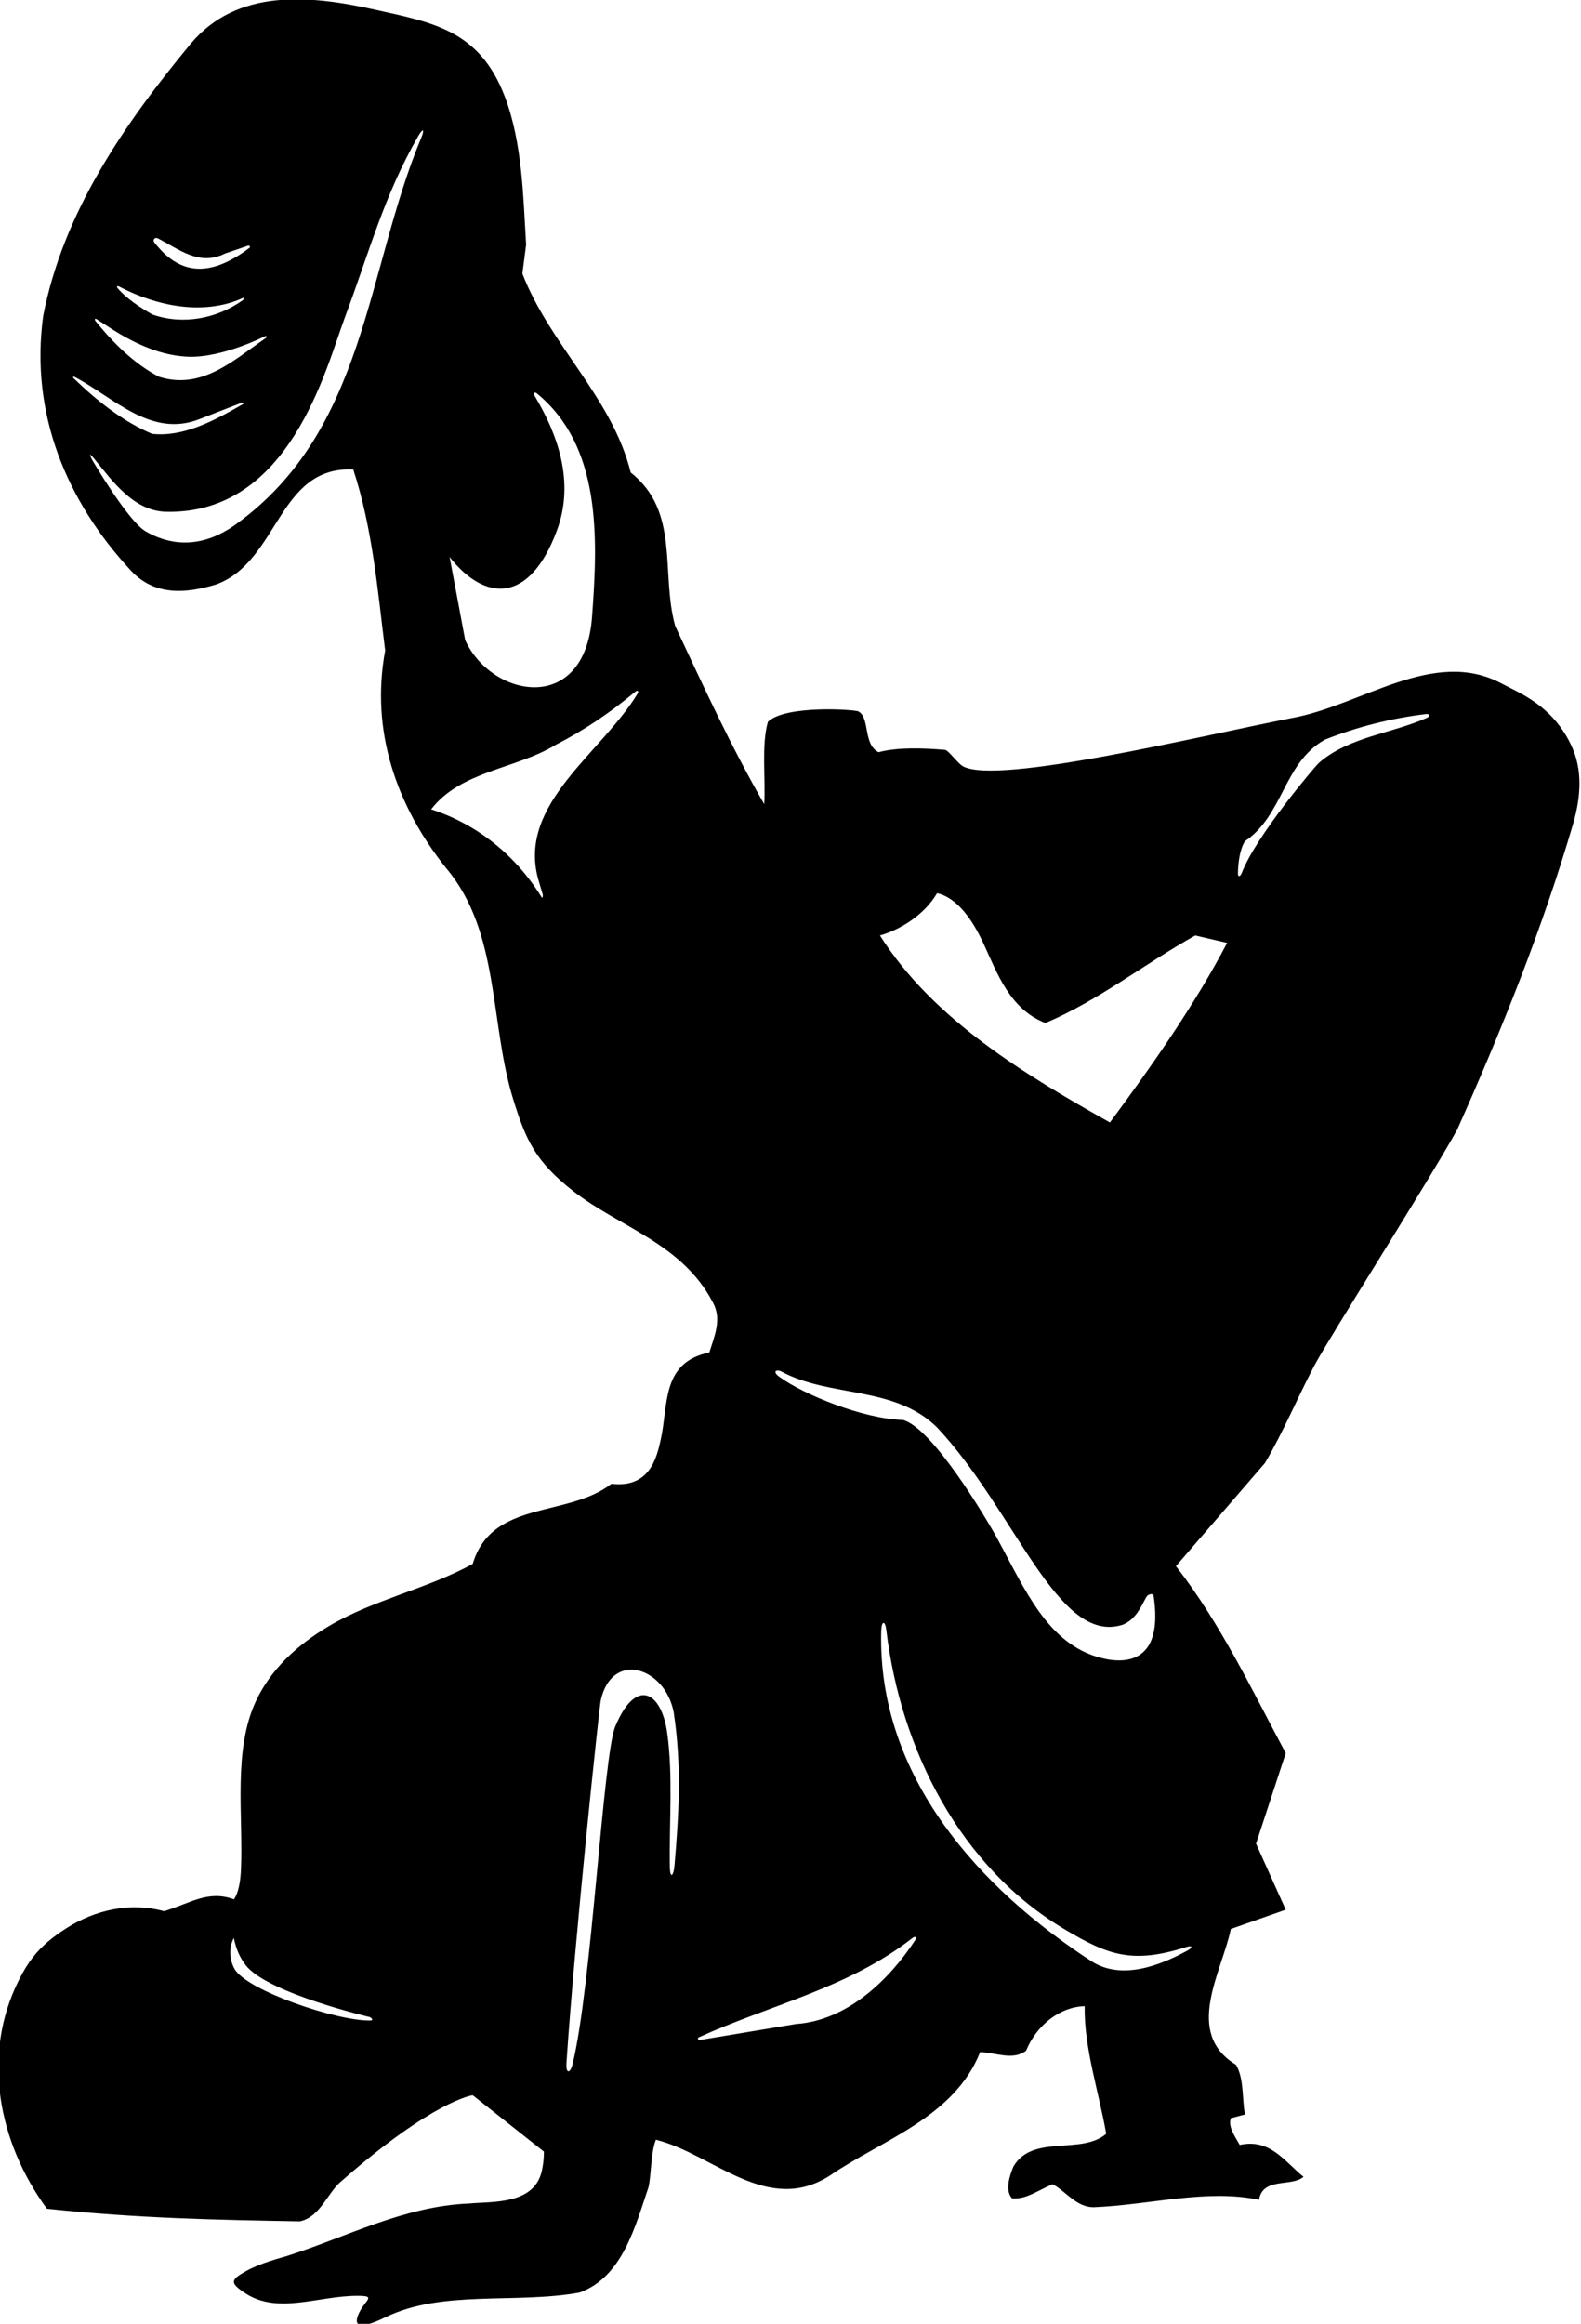 <?xml version="1.0" encoding="UTF-8"?>
<svg xmlns="http://www.w3.org/2000/svg" xmlns:xlink="http://www.w3.org/1999/xlink" width="377pt" height="554pt" viewBox="0 0 377 554" version="1.1">
<g id="surface1">
<path style=" stroke:none;fill-rule:nonzero;fill:rgb(0%,0%,0%);fill-opacity:1;" d="M 374.848 178.078 C 370.41 168.23 362.34 165.246 358.148 162.992 C 341.863 154.234 324.629 168.227 308.004 171.188 C 285.832 175.523 237.91 187.207 229.617 182.688 C 228.402 182.023 226.145 178.832 225.348 178.766 C 220.07 178.336 214.238 178.094 209.477 179.324 C 205.758 177.398 207.504 171.191 204.715 169.609 C 203.918 169.156 187.363 168.004 183.117 172.07 C 181.527 177.555 182.59 185.691 182.234 191.707 C 174.273 177.91 167.73 163.582 161.008 149.254 C 157.469 136.516 162.246 122.012 150.395 112.637 C 145.973 94.77 131.113 82.211 124.566 65.23 L 125.453 58.332 C 124.77 47.176 124.598 34.113 120.367 23.012 C 114.309 7.121 103.047 5.348 89.453 2.309 C 73.684 -1.219 56.559 -2.758 45.496 10.395 C 29.402 29.852 15.07 50.727 10.297 75.312 C 7.113 98.66 15.914 119.496 31.168 135.984 C 36.918 142.199 44.438 141.469 51.512 139.348 C 66.547 133.863 66.195 111.047 84.234 111.93 C 88.836 125.902 90.074 140.938 91.844 155.09 C 88.305 174.195 94.496 192.062 106.348 206.918 C 119.285 222.184 116.691 243.898 122.43 262.25 C 125.391 271.727 127.637 276.906 136.77 284.02 C 147.852 292.645 162.676 296.41 170.027 310.578 C 172.152 314.469 170.383 318.535 169.145 322.43 C 157.602 324.797 159.43 334.969 157.535 343.301 C 156.598 347.449 154.953 354.836 145.793 353.738 C 135.355 361.875 117.316 357.453 112.715 372.844 C 101.73 378.836 89.25 381.301 78.566 387.578 C 70.301 392.438 64.402 398.402 61.078 405.422 C 55.496 417.191 58.02 432.797 57.461 445.68 C 57.215 451.332 55.758 452.797 55.758 452.797 C 49.566 450.496 45.145 453.859 39.129 455.629 C 31.047 453.434 22.738 455.309 15.926 459.629 C 9.73 463.562 7.023 466.98 4.379 472.301 C -4.375 489.918 -0.496 510.605 11.18 526.562 C 32.938 528.859 51.688 529.215 71.5 529.566 C 76.453 528.508 78.047 522.668 81.582 519.84 C 103.359 500.727 112.715 499.496 112.715 499.496 L 129.699 512.938 C 129.699 514.707 129.52 516.125 129.164 517.719 C 127.219 525.676 117.316 524.793 111.832 525.32 C 96.242 525.957 82.656 533.316 68.242 537.883 C 67.148 538.227 62.133 539.484 58.789 541.359 C 54.953 543.512 54.715 544.195 58.387 546.645 C 66.211 551.867 75.875 547.312 85.23 547.324 C 89.605 547.328 87.426 548.094 85.875 550.918 C 84.719 553.027 83.621 556.488 91.898 552.438 C 105.402 545.832 122.977 549.312 138.188 546.547 C 148.445 542.836 151.453 530.805 154.637 521.43 C 155.348 518.246 155.172 513.117 156.406 510.109 C 170.027 513.469 182.941 528.332 197.977 518.602 C 210.359 510.109 227.52 504.801 233.711 489.234 C 237.246 489.234 241.492 491.359 244.676 488.883 C 247.152 482.867 252.637 478.445 258.648 478.27 C 258.473 488.176 262.012 498.609 263.781 508.695 C 257.766 513.824 246.266 508.695 241.668 516.477 C 240.785 518.602 239.547 522.141 241.316 524.086 C 244.676 524.438 247.859 521.961 251.043 520.723 C 254.227 522.492 256.703 526.207 260.773 526.207 C 274.039 525.676 287.836 521.781 300.219 524.438 C 301.105 518.953 308.004 521.43 310.832 518.953 C 306.234 515.238 302.871 509.758 295.621 511.348 C 294.559 509.402 292.789 507.102 293.496 504.977 L 296.859 504.094 C 296.152 500.203 296.68 495.605 294.734 492.242 C 282.18 484.637 291.375 470.133 293.496 459.875 L 306.59 455.273 L 299.512 439.531 L 306.59 417.949 C 298.449 402.734 291.023 386.992 280.41 373.371 L 301.637 348.785 C 306.035 341.324 309.352 333.293 313.367 325.645 C 316.781 319.148 340.371 282.098 347.449 269.363 C 358.07 245.582 367.84 221.234 375.102 196.449 C 377.078 189.691 377.281 183.477 374.848 178.078 Z M 132.848 126.324 C 137.047 114.895 133.02 103.621 127.531 94.441 C 127.133 93.773 127.461 93.324 128.004 93.77 C 143.414 106.391 142.598 128.16 141.172 147.129 C 139.406 170.664 117.203 166.336 110.926 152.613 L 107.211 132.801 C 115.703 143.562 126.367 143.965 132.848 126.324 Z M 37.645 56.836 C 42.645 59.367 47.469 63.535 53.637 60.453 L 59.262 58.535 C 59.262 58.535 59.93 58.754 59.438 59.125 C 49.262 66.816 42.301 64.887 36.809 57.805 C 36.332 57.191 36.906 56.465 37.645 56.836 Z M 28.379 68.301 C 37.227 72.93 48.379 75.336 57.891 71.062 C 58.484 70.797 57.973 71.504 57.918 71.547 C 51.711 76 43.562 77.539 36.297 74.961 C 33.297 73.223 30.152 71.199 28.004 68.645 C 27.746 68.34 28.008 68.105 28.379 68.301 Z M 23.051 76.094 C 26.977 78.586 35.176 84.676 44.879 85.039 C 53.047 85.352 63.25 80.121 63.25 80.121 C 63.25 80.121 64.055 80.129 63.34 80.617 C 55.625 85.922 48.094 93.059 37.891 89.816 C 31.988 86.703 27.148 81.914 22.809 76.582 C 22.469 76.16 22.633 75.828 23.051 76.094 Z M 17.898 89.914 C 27.328 94.922 36.094 104.477 47.621 99.898 L 57.508 96.055 C 57.508 96.055 58.633 95.938 57.758 96.441 C 51.043 100.297 43.809 104.223 36.297 103.438 C 29.43 100.59 22.875 95.359 17.543 90.152 C 17.246 89.863 17.488 89.695 17.898 89.914 Z M 100.438 32.867 C 87.262 64.434 87.289 102.715 56.152 125.062 C 47.215 131.477 39.582 129.496 34.734 126.68 C 30.508 124.223 22.082 109.816 22.082 109.816 C 22.082 109.816 20.473 106.93 22.551 109.469 C 26.852 114.719 31.871 121.859 39.66 122.012 C 69.16 122.609 77.66 87.902 82.285 75.535 C 88.141 59.875 91.578 46.629 99.695 32.5 C 100.855 30.477 101.34 30.711 100.438 32.867 Z M 152.051 165.332 C 143.426 179.582 123.523 191.547 128.281 209.395 L 129.438 213.324 C 129.438 213.324 129.449 214.379 129.137 213.875 C 122.938 203.863 113.754 196.48 102.809 192.945 C 109.887 183.746 122.977 183.395 132.527 177.555 C 139.211 174.133 145.441 169.961 151.5 164.895 C 152.016 164.465 152.402 164.754 152.051 165.332 Z M 88.215 481.688 C 80.121 481.777 58.738 474.496 55.906 469.359 C 54.664 467.102 54.562 464.25 55.758 461.996 C 56.277 464.676 57.258 466.777 58.562 468.473 C 63.738 475.188 88.207 480.875 88.207 480.875 C 88.207 480.875 89.461 481.672 88.215 481.688 Z M 160.832 444.801 C 160.609 447.402 159.777 447.809 159.73 445.238 C 159.547 434.637 160.52 423.344 159.105 413.156 C 157.727 403.199 151.629 399.812 146.715 411.586 C 143.809 418.551 141.086 473.645 136.531 492.086 C 135.965 494.391 134.902 494.418 135.074 491.859 C 137.09 461.574 142.926 406.895 143.242 405.43 C 145.855 393.387 158.582 397.359 160.652 408.223 C 162.559 420.965 161.914 432.254 160.832 444.801 Z M 186.363 326.988 C 197.973 333.238 213.285 330.289 223.449 340.297 C 242.207 360.324 252.215 392.262 267.672 387.348 C 270.723 386.152 271.984 383.27 273.316 380.781 C 273.766 379.953 274.984 379.801 275.078 380.41 C 277.395 395.672 269.301 397.008 262.465 395.23 C 249.758 391.93 244.355 378.781 237.809 366.797 C 234.906 361.484 222.211 340.297 215.312 338.523 C 205.824 338.254 191.691 332.508 185.82 328.223 C 184.027 326.914 185.246 326.387 186.363 326.988 Z M 218.219 462.547 C 212.035 472.004 202.008 481.691 189.84 482.516 L 166.746 486.363 C 166.746 486.363 165.973 486 166.781 485.633 C 183.793 477.914 202.348 473.945 217.562 462.031 C 218.234 461.504 218.688 461.828 218.219 462.547 Z M 282.98 464.137 C 284.223 463.738 284.535 464.246 283.258 464.949 C 276.645 468.598 267.535 472.105 260.418 467.656 C 233.664 450.312 209.223 423.566 210.129 388.852 C 210.191 386.387 211.059 386.199 211.352 388.633 C 214.766 417.129 228.953 445.227 254.113 460.098 C 264.293 466.117 270.055 468.27 282.98 464.137 Z M 264.664 267.594 C 244.852 256.449 222.566 243.184 209.828 223.016 C 214.781 221.602 220.441 218.062 223.449 212.934 C 228.152 213.98 231.832 219.121 234.473 224.84 C 237.977 232.422 240.836 240.539 249.273 243.891 C 261.836 238.582 272.98 229.738 285.008 223.016 L 292.613 224.785 C 284.832 239.645 274.746 253.973 264.664 267.594 Z M 340.227 171.148 C 331.742 174.902 321.641 175.684 314.555 181.824 C 313.543 182.699 299.469 199.375 296.129 208.059 C 295.785 208.945 295.18 209.23 295.195 208.207 C 295.238 205.719 295.605 202.559 296.859 200.551 C 306.059 194.359 306.059 181.801 315.965 176.316 C 323.664 173.27 331.656 171.238 340.07 170.227 C 340.934 170.125 341.059 170.777 340.227 171.148 "/>
</g>
</svg>
